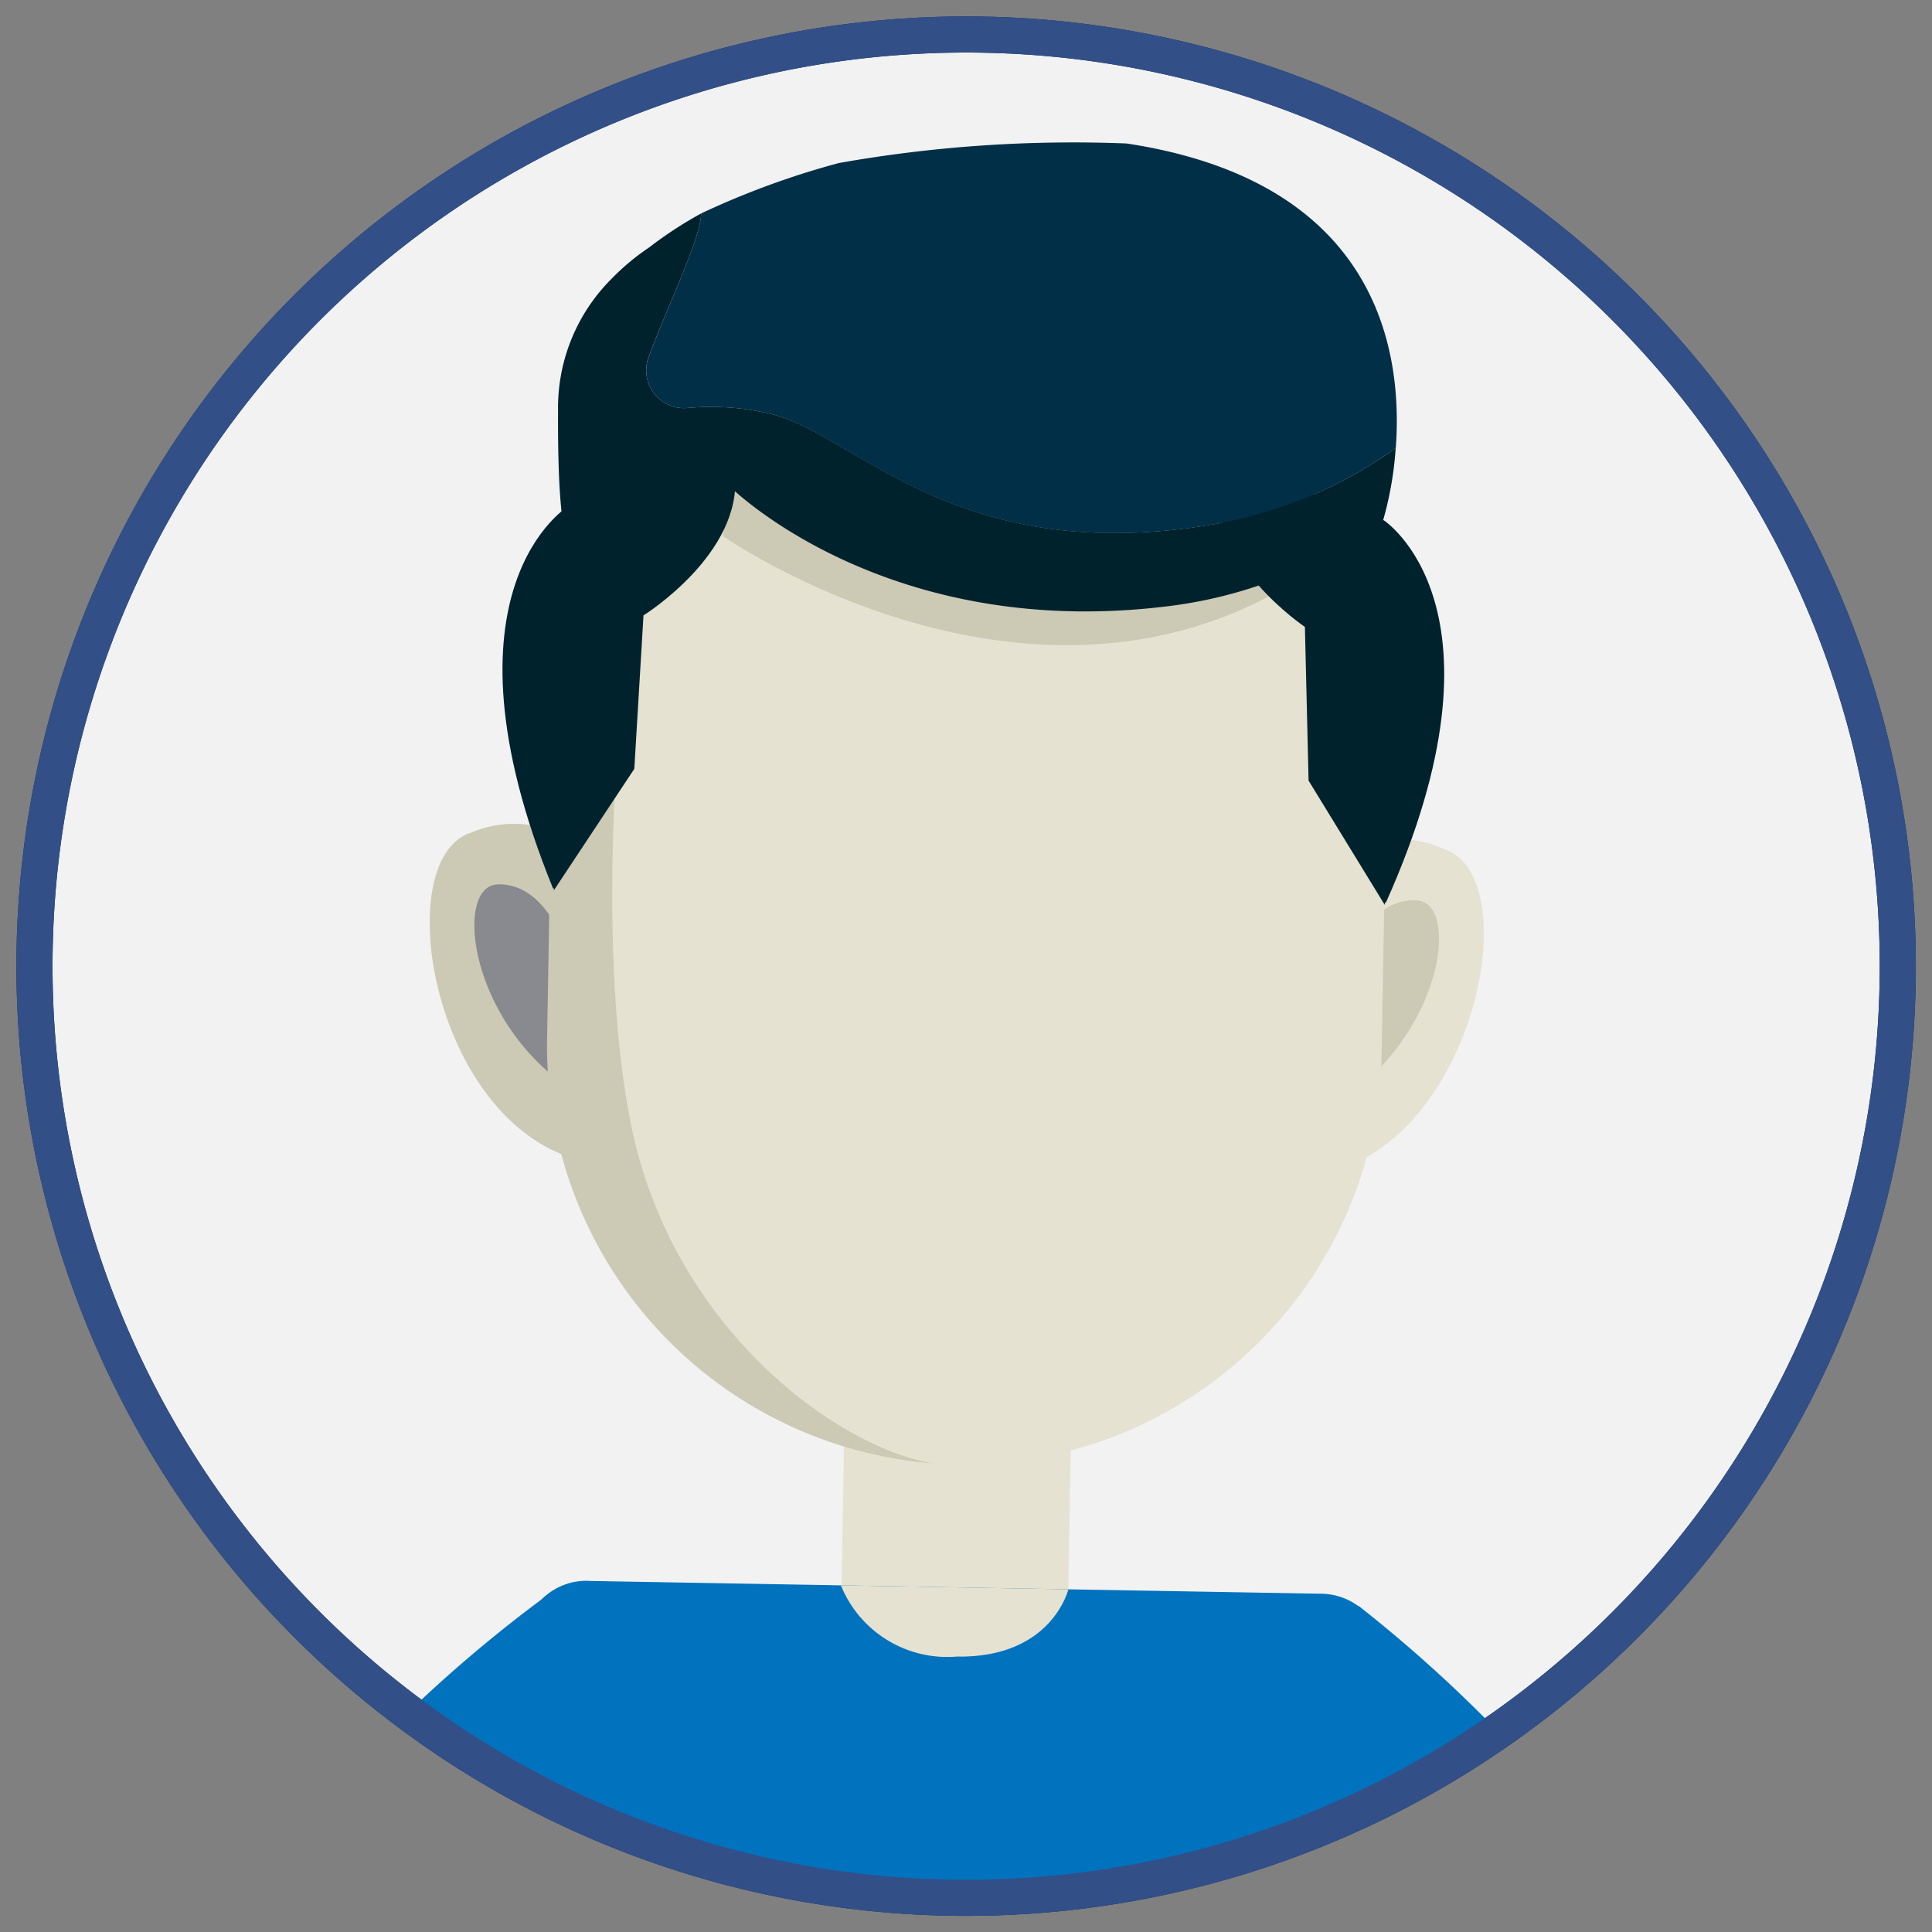 <svg xmlns="http://www.w3.org/2000/svg" xmlns:xlink="http://www.w3.org/1999/xlink" width="53.502" height="53.502" viewBox="0 0 53.502 53.502">
  <rect x="0" y="0" width="53.502" height="53.502" fill="#808080" stroke="none"/>
  <defs>
    <clipPath id="clip-path">
      <circle id="Elipse_21" data-name="Elipse 21" cx="25.796" cy="25.796" r="25.796" fill="#f4ebeb"/>
    </clipPath>
  </defs>
  <g id="Grupo_8744" data-name="Grupo 8744" transform="translate(1.409 0.509) rotate(1)">
    <g id="Grupo_8737" data-name="Grupo 8737" transform="translate(0 0)">
      <path id="Trazado_8987" data-name="Trazado 8987" d="M25.8,0A25.8,25.8,0,1,1,0,25.8,25.8,25.8,0,0,1,25.8,0Z" transform="translate(0 0)" fill="#f2f2f2" stroke="#002f62" stroke-width="1"/>
      <g id="Grupo_8736" data-name="Grupo 8736" transform="translate(0 0)" clip-path="url(#clip-path)">
        <g id="Grupo_8735" data-name="Grupo 8735" transform="translate(0.713 2.944)">
          <rect id="Rectángulo_2258" data-name="Rectángulo 2258" width="6.28" height="6.28" transform="translate(21.937 34.649)" fill="#e5e2d1"/>
          <g id="Grupo_8729" data-name="Grupo 8729" transform="translate(34.803 19.177)">
            <path id="Trazado_8965" data-name="Trazado 8965" d="M.016.97A3,3,0,0,1,3.476.212C5.844.97,4.385,8.642,0,9.3Z" transform="translate(0 0)" fill="#e5e2d1"/>
            <path id="Trazado_8966" data-name="Trazado 8966" d="M0,1.344S.559-.054,1.734,0,2.517,3.47,0,5.371Z" transform="translate(0.998 1.64)" fill="#ccc9b5"/>
          </g>
          <g id="Grupo_8730" data-name="Grupo 8730" transform="translate(10.212 19.177)">
            <path id="Trazado_8967" data-name="Trazado 8967" d="M4.587.97A3,3,0,0,0,1.127.212C-1.241.97.218,8.642,4.6,9.3Z" transform="translate(0 0)" fill="#ccc9b5"/>
            <path id="Trazado_8968" data-name="Trazado 8968" d="M2.368,1.344S1.808-.054.634,0-.149,3.47,2.368,5.371Z" transform="translate(1.237 1.64)" fill="#898a8f"/>
          </g>
          <g id="Grupo_8731" data-name="Grupo 8731" transform="translate(13.519 3.921)">
            <path id="Trazado_8969" data-name="Trazado 8969" d="M.647.018Q.321.018,0,0A2.81,2.81,0,0,0,.647.018Z" transform="translate(10.91 32.718)" fill="none"/>
            <path id="Trazado_8970" data-name="Trazado 8970" d="M9.831,0h0A11.548,11.548,0,0,0,.906,4.235S-.932,16.173.628,23.421c1.241,5.763,6.018,8.964,8.556,9.3q.321.018.647.018h0A11.591,11.591,0,0,0,21.388,21.179V11.557A11.592,11.592,0,0,0,9.831,0Z" transform="translate(1.727 0)" fill="#e5e2d1"/>
            <path id="Trazado_8971" data-name="Trazado 8971" d="M0,16.943A11.6,11.6,0,0,0,10.91,28.483c-2.537-.333-7.314-3.534-8.556-9.3C.8,11.937,2.633,0,2.633,0A11.5,11.5,0,0,0,0,7.322Z" transform="translate(0 4.235)" fill="#ccc9b5"/>
          </g>
          <path id="Trazado_8972" data-name="Trazado 8972" d="M0,2.616S8.187,8.13,15.463,3.85C15.463,3.85.281-1.44.2.382A11.784,11.784,0,0,1,0,2.616Z" transform="translate(18.138 8.444)" fill="#ccc9b5"/>
          <path id="Trazado_8973" data-name="Trazado 8973" d="M23.856,29.917H0V1.841A1.745,1.745,0,0,1,1.841,0H22.014a1.783,1.783,0,0,1,1.841,1.841Z" transform="translate(13.156 40.061)" fill="#0072be"/>
          <g id="Grupo_8732" data-name="Grupo 8732" transform="translate(0 40.394)">
            <path id="Trazado_8974" data-name="Trazado 8974" d="M17.05,4.523,15.472,2.265,13.9,0A38.642,38.642,0,0,0,1.282,16.645C-.621,21.6.037,27.4.477,29.969H6.094v0l-1.821,0a26.842,26.842,0,0,1,0-10.648C5.4,12.781,13.406,5.588,13.406,5.588a5.545,5.545,0,0,1,.223,1.979A27.815,27.815,0,0,1,17.05,4.523Z" transform="translate(0 0)" fill="#0072be"/>
            <path id="Trazado_8975" data-name="Trazado 8975" d="M9.382,2.243V0C8.021,1.276,1.5,7.65.5,13.5a26.841,26.841,0,0,0,0,10.648l1.821,0C2.2,23.6.879,17.427,2.655,12.8A32.968,32.968,0,0,1,9.382,2.243Z" transform="translate(3.774 5.819)" fill="#2543a4"/>
          </g>
          <g id="Grupo_8733" data-name="Grupo 8733" transform="translate(33.115 40.384)">
            <path id="Trazado_8976" data-name="Trazado 8976" d="M0,4.523,1.579,2.265,3.153,0A38.642,38.642,0,0,1,15.769,16.645c1.9,4.953,1.245,10.757.8,13.324H10.956v0l1.821,0a26.842,26.842,0,0,0,0-10.648C11.654,12.781,3.645,5.588,3.645,5.588a5.543,5.543,0,0,0-.223,1.979A27.823,27.823,0,0,0,0,4.523Z" transform="translate(0 0)" fill="#0072be"/>
            <path id="Trazado_8977" data-name="Trazado 8977" d="M0,2.243V0C1.361,1.277,7.878,7.65,8.883,13.5a26.84,26.84,0,0,1,0,10.648l-1.821,0C7.186,23.6,8.5,17.427,6.727,12.8A32.97,32.97,0,0,0,0,2.243Z" transform="translate(3.894 5.819)" fill="#2543a4"/>
          </g>
          <path id="Trazado_8978" data-name="Trazado 8978" d="M4.6,1.024l-.715.315C2.83-.336.02.035.02.035-.26,2.253,2.478,4.023,2.478,4.023l.176,4.253,2.169,3.405.005-.089.017.045C8.389,3.37,4.6,1.024,4.6,1.024Z" transform="translate(31.825 9.277)" fill="#00222d"/>
          <path id="Trazado_8979" data-name="Trazado 8979" d="M1.763,1.024l.714.315C3.528-.336,6.338.035,6.338.035,6.618,2.253,3.88,4.023,3.88,4.023L3.7,8.276l-2.17,3.405c0-.03,0-.059,0-.089l-.018.045C-2.03,3.37,1.763,1.024,1.763,1.024Z" transform="translate(12.104 9.277)" fill="#00222d"/>
          <g id="Grupo_8734" data-name="Grupo 8734" transform="translate(13.519 0)">
            <path id="Trazado_8980" data-name="Trazado 8980" d="M.061,6.145a1.048,1.048,0,0,0,1.1,1.391,7.108,7.108,0,0,1,2.281.119c2.348.49,5.107,4.114,12.125,2.889A12.145,12.145,0,0,0,20.793,8.3c.153-2.725-.647-7.368-7.6-8.3h0A37.167,37.167,0,0,0,5.232.681,22.866,22.866,0,0,0,1.449,2.141a2.049,2.049,0,0,1-.046.337C1.207,3.359.511,4.866.061,6.145Z" transform="translate(2.421)" fill="#002f47"/>
            <path id="Trazado_8981" data-name="Trazado 8981" d="M17.992,8.4C10.973,9.628,8.215,6,5.866,5.514a7.1,7.1,0,0,0-2.272-.12A1.05,1.05,0,0,1,2.482,4C2.932,2.725,3.628,1.218,3.824.337A2.037,2.037,0,0,0,3.87,0,11.111,11.111,0,0,0,2.445.967a6.491,6.491,0,0,0-1.039.9A5.041,5.041,0,0,0,0,5.518c.1,7.795,1.434,2.5,4.8,2.036,0,0,4.442,4.289,12.406,3.064A12.472,12.472,0,0,0,22.9,8.16a9.555,9.555,0,0,0,.311-2A12.145,12.145,0,0,1,17.992,8.4Z" transform="translate(0 2.141)" fill="#00222d"/>
          </g>
          <path id="Trazado_8982" data-name="Trazado 8982" d="M0,0A3.177,3.177,0,0,0,3.243,1.916C5.879,1.916,6.3,0,6.3,0Z" transform="translate(21.918 40.061)" fill="#e5e2d1"/>
        </g>
      </g>
      <path id="Trazado_8988" data-name="Trazado 8988" d="M25.8,0A25.8,25.8,0,1,1,0,25.8,25.8,25.8,0,0,1,25.8,0Z" transform="translate(0 0)" fill="none" stroke="#334f87" stroke-width="1"/>
    </g>
  </g>
</svg>
